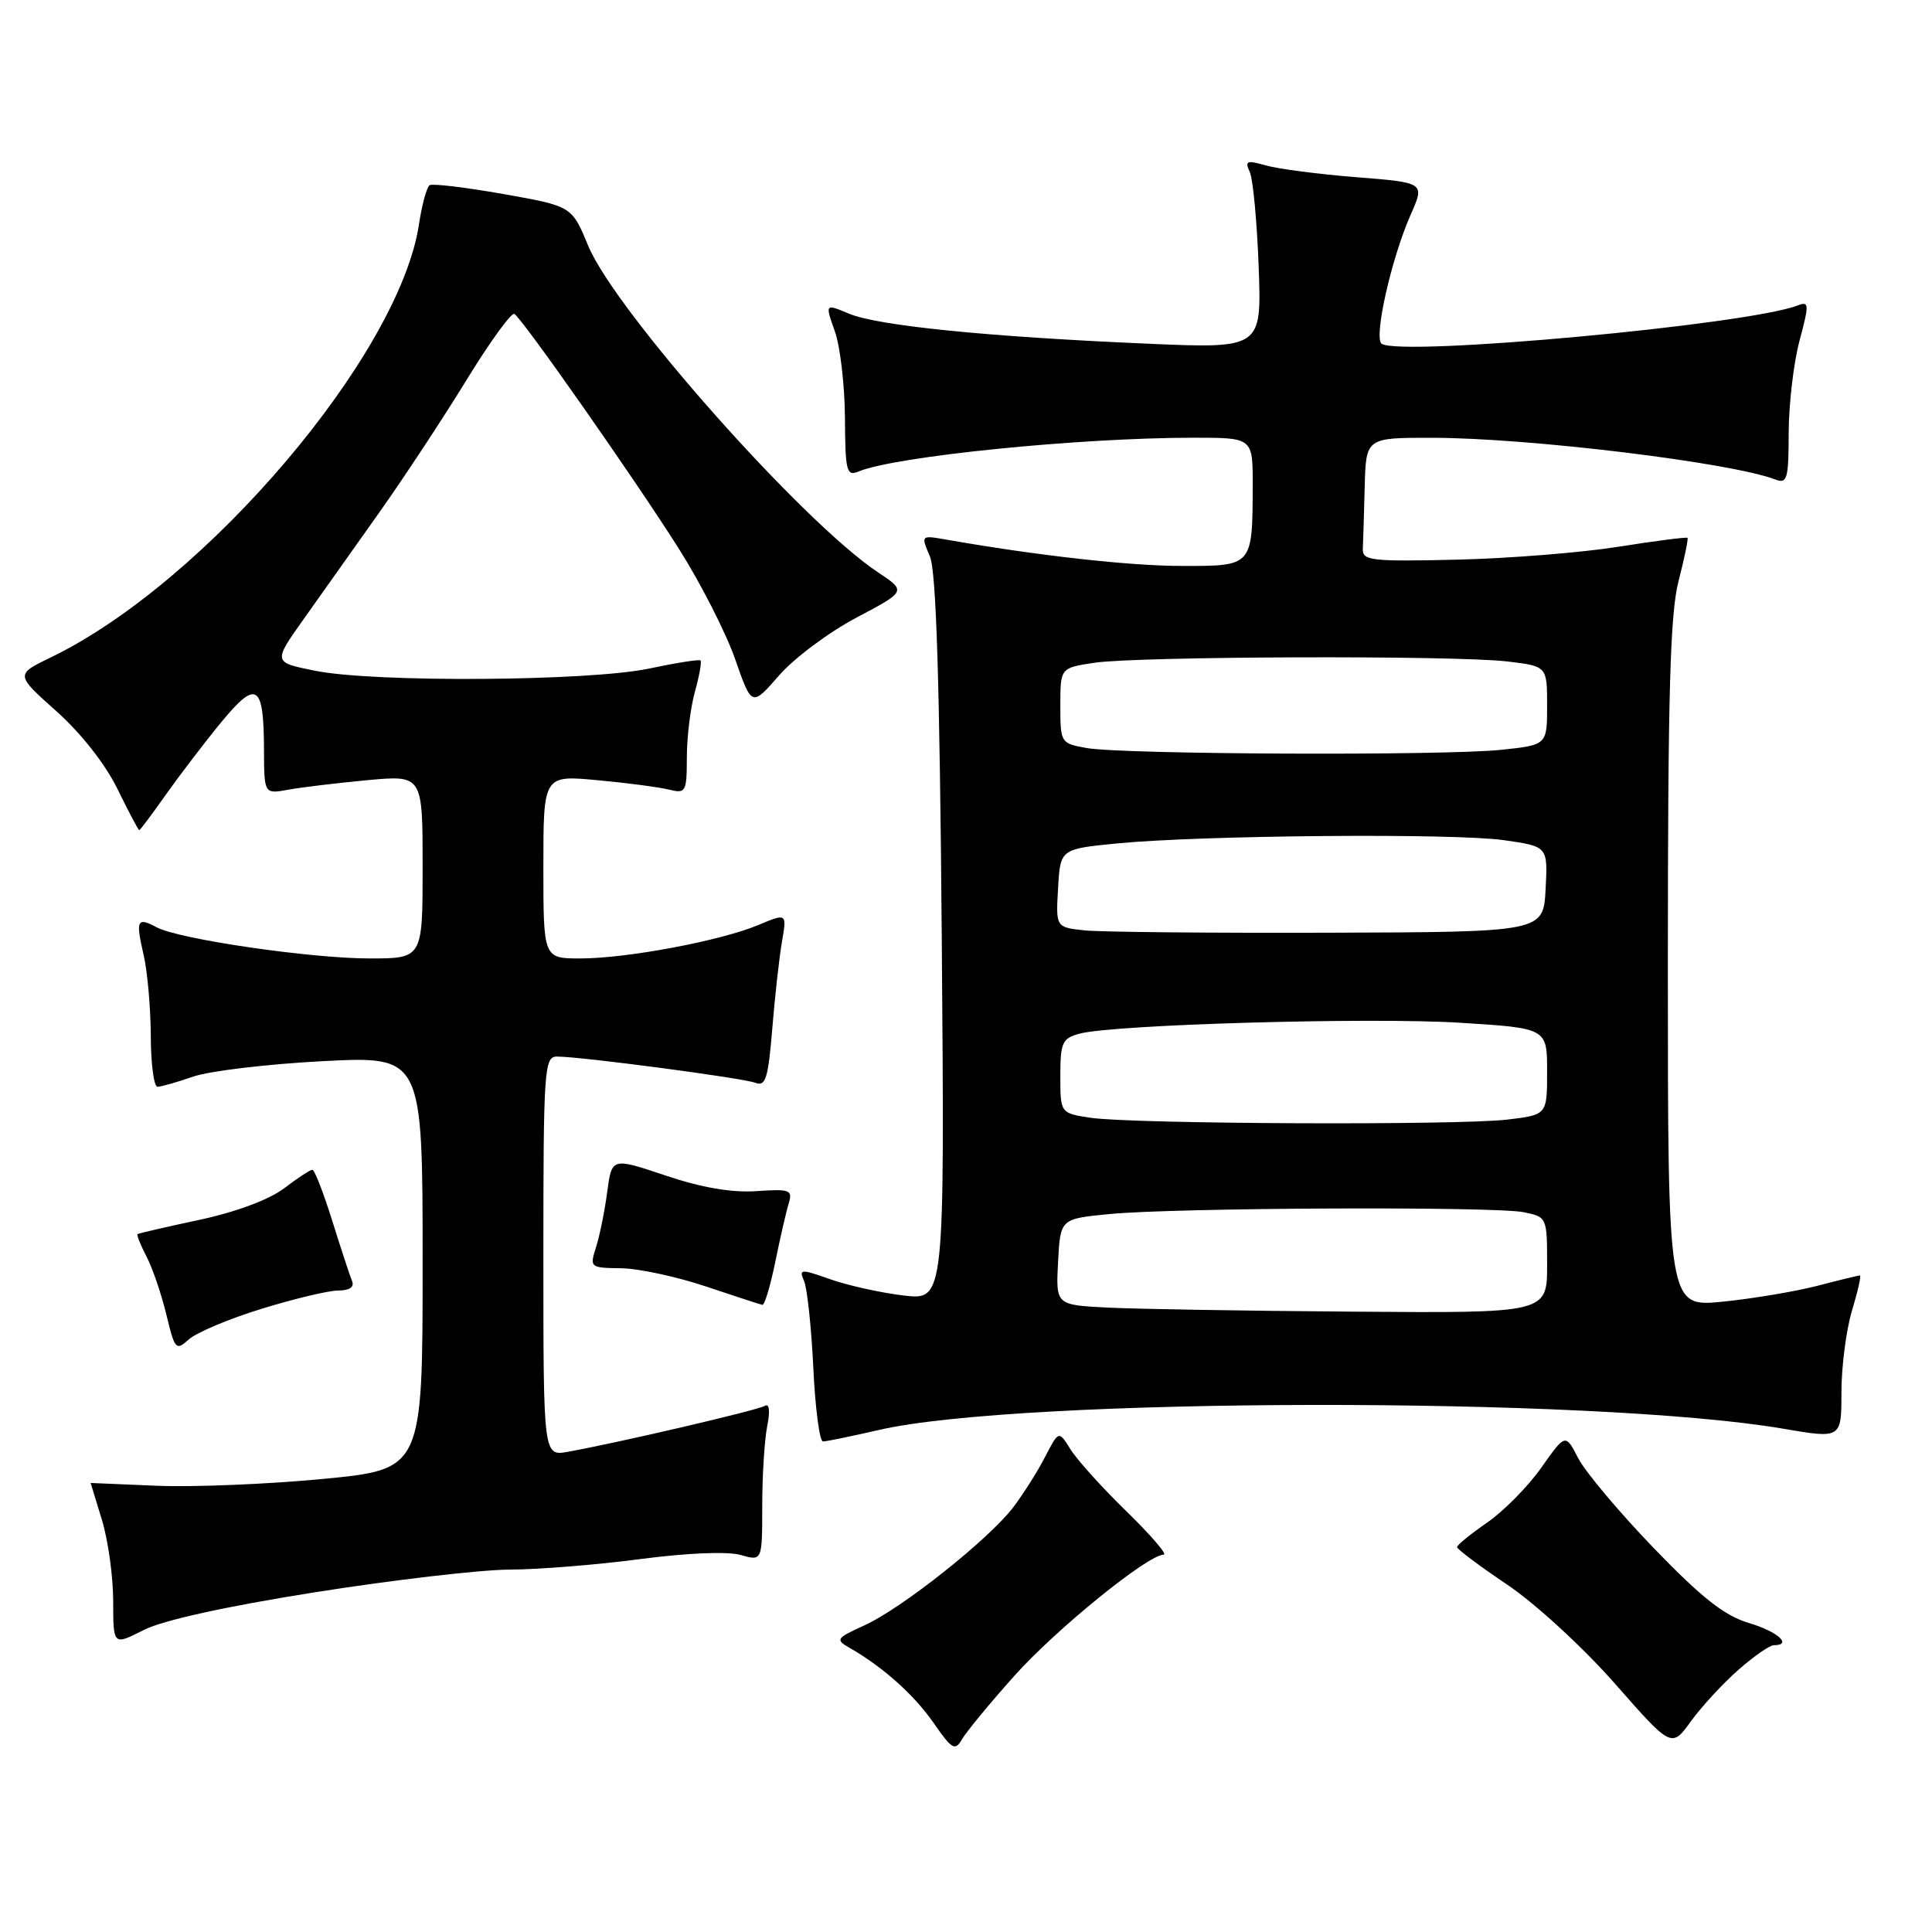 <?xml version="1.0" encoding="UTF-8" standalone="no"?>
<!DOCTYPE svg PUBLIC "-//W3C//DTD SVG 1.1//EN" "http://www.w3.org/Graphics/SVG/1.1/DTD/svg11.dtd" >
<svg xmlns="http://www.w3.org/2000/svg" xmlns:xlink="http://www.w3.org/1999/xlink" version="1.1" viewBox="0 0 256 256">
 <g >
 <path fill="currentColor"
d=" M 134.38 222.09 C 139.88 215.92 152.10 206.00 154.20 206.00 C 154.72 206.00 152.49 203.41 149.25 200.25 C 146.01 197.09 142.67 193.39 141.83 192.02 C 140.29 189.55 140.29 189.55 138.49 193.02 C 137.51 194.94 135.61 197.94 134.27 199.71 C 131.03 203.97 119.50 213.12 114.52 215.38 C 110.80 217.07 110.67 217.26 112.56 218.34 C 117.01 220.89 121.11 224.56 123.71 228.30 C 126.15 231.82 126.55 232.05 127.47 230.46 C 128.04 229.48 131.14 225.71 134.38 222.09 Z  M 230.36 221.25 C 232.40 219.46 234.50 218.00 235.03 218.00 C 237.57 218.00 235.54 216.18 231.75 215.06 C 228.51 214.10 225.51 211.74 219.15 205.15 C 214.56 200.39 210.05 195.02 209.12 193.22 C 207.43 189.94 207.43 189.94 204.24 194.46 C 202.49 196.95 199.26 200.22 197.07 201.74 C 194.87 203.26 193.07 204.72 193.07 205.00 C 193.07 205.28 196.08 207.53 199.75 210.00 C 203.45 212.49 209.79 218.32 213.96 223.06 C 221.49 231.63 221.49 231.63 224.07 228.06 C 225.49 226.10 228.32 223.04 230.36 221.25 Z  M 41.76 210.98 C 52.07 209.35 63.65 208.00 67.50 207.98 C 71.35 207.97 79.17 207.34 84.88 206.58 C 91.07 205.77 96.42 205.55 98.13 206.04 C 101.00 206.86 101.00 206.86 101.00 199.56 C 101.00 195.54 101.30 190.77 101.66 188.97 C 102.06 186.96 101.94 185.92 101.35 186.28 C 100.42 186.86 81.91 191.17 75.25 192.37 C 72.00 192.95 72.00 192.95 72.00 166.47 C 72.00 141.71 72.12 140.00 73.79 140.00 C 76.98 140.00 98.45 142.84 100.10 143.48 C 101.45 144.00 101.79 142.89 102.33 136.30 C 102.68 132.01 103.26 126.81 103.62 124.75 C 104.26 120.99 104.26 120.99 100.48 122.57 C 95.47 124.67 83.05 127.00 76.91 127.00 C 72.00 127.00 72.00 127.00 72.00 114.86 C 72.00 102.71 72.00 102.71 79.16 103.38 C 83.11 103.74 87.38 104.31 88.66 104.63 C 90.87 105.18 91.00 104.95 91.01 100.36 C 91.01 97.69 91.49 93.77 92.08 91.66 C 92.67 89.54 93.00 87.68 92.82 87.51 C 92.65 87.35 89.58 87.83 86.00 88.59 C 78.03 90.27 49.62 90.46 41.76 88.88 C 36.18 87.76 36.18 87.76 40.17 82.13 C 42.37 79.03 46.88 72.67 50.19 68.00 C 53.50 63.33 58.74 55.37 61.83 50.33 C 64.92 45.29 67.77 41.36 68.16 41.60 C 69.26 42.28 84.17 63.56 89.97 72.74 C 92.84 77.27 96.18 83.83 97.40 87.31 C 99.61 93.65 99.61 93.65 103.23 89.50 C 105.22 87.21 109.83 83.77 113.48 81.84 C 120.11 78.34 120.11 78.34 116.30 75.81 C 106.32 69.16 81.52 41.21 77.93 32.55 C 75.77 27.32 75.77 27.32 66.70 25.71 C 61.71 24.83 57.32 24.30 56.93 24.54 C 56.55 24.78 55.91 27.10 55.52 29.70 C 52.93 46.98 27.30 77.15 6.77 87.09 C 2.03 89.38 2.03 89.38 7.45 94.22 C 10.71 97.12 13.95 101.24 15.56 104.53 C 17.03 107.54 18.33 110.00 18.45 110.00 C 18.57 110.00 20.17 107.86 22.01 105.25 C 23.86 102.64 27.15 98.33 29.33 95.68 C 34.01 90.00 34.96 90.62 34.98 99.36 C 35.00 105.23 35.00 105.23 38.25 104.63 C 40.04 104.31 44.76 103.74 48.75 103.37 C 56.00 102.71 56.00 102.71 56.00 114.86 C 56.00 127.00 56.00 127.00 48.99 127.00 C 41.15 127.00 23.70 124.45 20.75 122.87 C 18.16 121.48 17.96 121.90 19.03 126.53 C 19.54 128.71 19.96 133.54 19.98 137.25 C 19.99 140.96 20.39 144.00 20.87 144.00 C 21.36 144.00 23.49 143.39 25.62 142.65 C 27.76 141.91 35.46 140.99 42.75 140.61 C 56.00 139.93 56.00 139.93 56.00 167.31 C 56.00 194.70 56.00 194.70 42.75 195.97 C 35.46 196.67 25.56 197.07 20.75 196.87 C 15.94 196.67 12.00 196.50 12.01 196.50 C 12.02 196.50 12.69 198.71 13.51 201.41 C 14.33 204.11 15.00 208.96 15.00 212.18 C 15.00 218.04 15.00 218.04 19.01 216.00 C 21.55 214.70 29.90 212.86 41.76 210.98 Z  M 116.45 189.48 C 135.16 185.14 211.29 185.03 236.27 189.31 C 244.00 190.63 244.00 190.63 244.00 184.47 C 244.00 181.09 244.63 176.22 245.40 173.66 C 246.17 171.10 246.65 169.00 246.45 169.00 C 246.26 169.00 243.71 169.62 240.80 170.38 C 237.88 171.13 232.24 172.08 228.25 172.48 C 221.00 173.20 221.00 173.20 221.00 127.82 C 221.00 91.88 221.30 81.30 222.42 76.97 C 223.20 73.96 223.73 71.40 223.60 71.27 C 223.48 71.14 219.35 71.67 214.44 72.45 C 209.52 73.23 199.88 74.00 193.00 74.16 C 181.69 74.42 180.51 74.29 180.58 72.73 C 180.63 71.78 180.74 68.08 180.83 64.50 C 181.00 58.00 181.00 58.00 189.75 58.01 C 202.58 58.02 229.42 61.29 235.25 63.54 C 236.81 64.14 237.00 63.48 237.01 57.36 C 237.02 53.59 237.66 48.10 238.44 45.17 C 239.75 40.25 239.73 39.89 238.18 40.48 C 231.51 43.04 185.83 47.25 183.09 45.56 C 181.97 44.86 184.34 34.28 186.93 28.43 C 188.80 24.20 188.80 24.20 179.73 23.48 C 174.73 23.08 169.34 22.38 167.73 21.92 C 165.20 21.20 164.92 21.31 165.60 22.79 C 166.03 23.73 166.56 29.38 166.78 35.35 C 167.18 46.20 167.18 46.20 151.84 45.53 C 130.83 44.62 116.32 43.16 112.51 41.57 C 109.32 40.23 109.32 40.23 110.61 43.87 C 111.33 45.87 111.93 51.04 111.96 55.36 C 112.00 62.44 112.17 63.14 113.75 62.48 C 118.60 60.46 142.99 58.00 158.20 58.00 C 166.00 58.00 166.00 58.00 165.99 64.25 C 165.96 75.08 166.03 75.00 156.63 74.99 C 149.67 74.99 137.44 73.62 125.26 71.48 C 122.04 70.92 122.02 70.93 123.21 73.71 C 124.06 75.70 124.51 90.26 124.79 124.40 C 125.17 172.30 125.17 172.30 119.74 171.66 C 116.75 171.31 112.39 170.34 110.05 169.52 C 106.06 168.11 105.84 168.13 106.55 169.76 C 106.96 170.72 107.51 175.89 107.77 181.25 C 108.02 186.61 108.60 191.00 109.05 191.00 C 109.51 191.00 112.83 190.31 116.45 189.48 Z  M 34.67 173.42 C 38.98 172.09 43.55 171.00 44.83 171.00 C 46.31 171.00 46.98 170.54 46.65 169.75 C 46.37 169.06 45.18 165.46 44.02 161.75 C 42.86 158.04 41.68 155.00 41.39 155.00 C 41.10 155.00 39.41 156.11 37.64 157.46 C 35.68 158.95 31.28 160.59 26.46 161.63 C 22.08 162.56 18.38 163.42 18.23 163.52 C 18.08 163.62 18.62 164.97 19.42 166.51 C 20.22 168.05 21.40 171.52 22.05 174.21 C 23.16 178.85 23.32 179.02 25.03 177.47 C 26.03 176.57 30.37 174.74 34.67 173.42 Z  M 102.72 167.25 C 103.36 164.09 104.16 160.60 104.50 159.50 C 105.05 157.66 104.71 157.53 100.23 157.83 C 96.99 158.06 92.97 157.37 88.21 155.77 C 81.07 153.37 81.07 153.37 80.46 157.94 C 80.13 160.45 79.46 163.74 78.98 165.25 C 78.12 167.95 78.18 168.00 82.30 168.05 C 84.61 168.08 89.65 169.16 93.50 170.45 C 97.35 171.74 100.73 172.85 101.02 172.90 C 101.31 172.96 102.07 170.41 102.72 167.25 Z  M 146.70 173.26 C 139.90 172.91 139.90 172.91 140.20 167.20 C 140.50 161.50 140.50 161.50 147.00 160.87 C 155.68 160.02 197.93 159.84 201.88 160.62 C 204.98 161.25 205.00 161.28 205.00 167.62 C 205.00 174.00 205.00 174.00 179.25 173.80 C 165.09 173.70 150.44 173.45 146.70 173.26 Z  M 144.50 148.11 C 140.50 147.50 140.50 147.50 140.50 142.57 C 140.50 138.13 140.75 137.58 143.07 136.96 C 147.60 135.75 181.58 134.78 193.48 135.52 C 205.00 136.24 205.00 136.24 205.00 141.98 C 205.00 147.72 205.00 147.72 199.75 148.35 C 193.26 149.13 149.98 148.94 144.50 148.11 Z  M 143.70 123.28 C 139.90 122.87 139.90 122.87 140.20 117.69 C 140.50 112.50 140.50 112.50 148.00 111.76 C 159.20 110.67 192.67 110.38 199.30 111.33 C 205.10 112.16 205.10 112.16 204.80 117.83 C 204.50 123.50 204.50 123.50 176.00 123.59 C 160.32 123.64 145.79 123.50 143.70 123.28 Z  M 144.00 99.12 C 140.55 98.51 140.50 98.43 140.50 93.50 C 140.50 88.50 140.50 88.50 145.00 87.82 C 150.78 86.96 192.86 86.82 199.75 87.65 C 205.00 88.28 205.00 88.28 205.00 93.50 C 205.00 98.72 205.00 98.72 198.85 99.36 C 191.26 100.15 148.80 99.97 144.00 99.12 Z "/>
</g>
</svg>